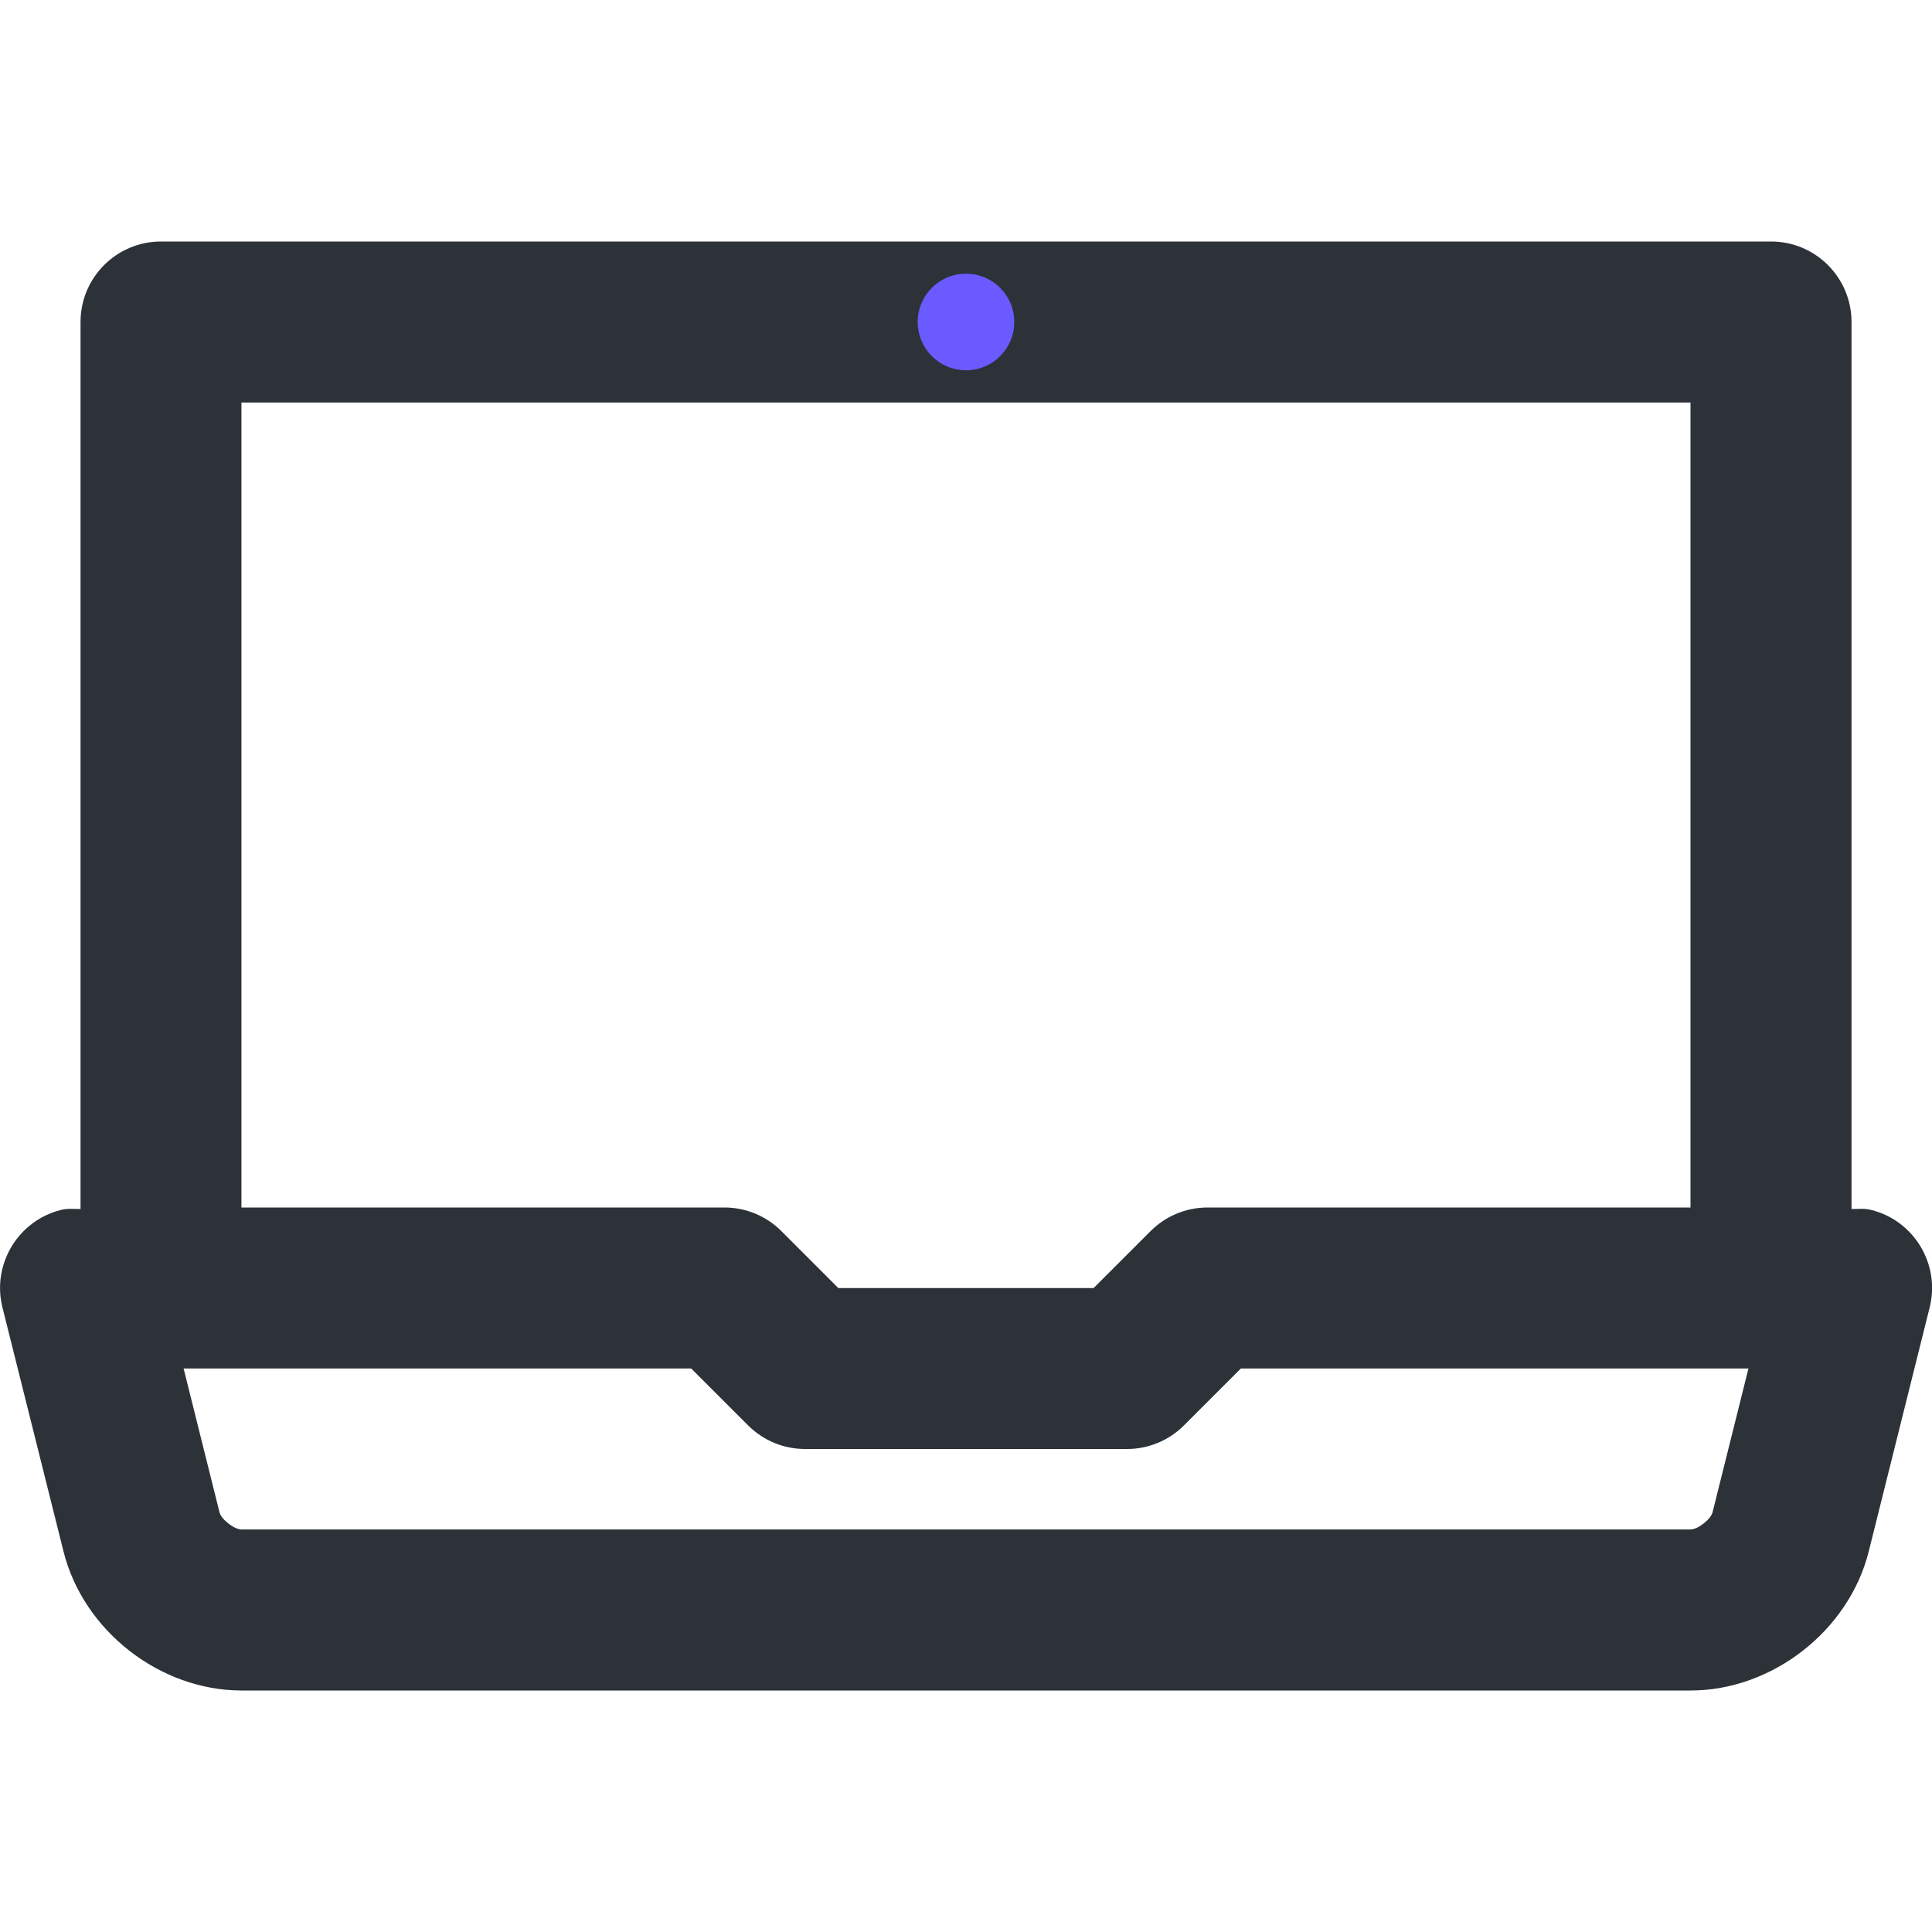 <!-- Generated by IcoMoon.io -->
<svg version="1.1" xmlns="http://www.w3.org/2000/svg" width="32" height="32" viewBox="0 0 32 32">
<title>widget</title>
<path fill="#2c3238" d="M28 25.333h-24c-0.12 0-0.335-0.167-0.364-0.283l-0.595-2.384h8.407l0.943 0.943c0.251 0.251 0.589 0.391 0.943 0.391h5.333c0.353 0 0.692-0.14 0.943-0.391l0.943-0.943h8.407l-0.595 2.384c-0.031 0.116-0.244 0.283-0.364 0.283v0zM4 6.667h24v13.333h-8c-0.353 0-0.692 0.14-0.943 0.391l-0.943 0.943h-4.229l-0.943-0.943c-0.251-0.251-0.589-0.391-0.943-0.391h-8v-13.333zM30.991 20.040c-0.109-0.028-0.216-0.015-0.324-0.015v-14.692c0-0.736-0.597-1.333-1.333-1.333h-26.667c-0.736 0-1.333 0.597-1.333 1.333v14.692c-0.108 0-0.215-0.013-0.324 0.015-0.713 0.179-1.148 0.903-0.969 1.617l1.011 4.040c0.328 1.313 1.596 2.303 2.949 2.303h24c1.353 0 2.623-0.991 2.951-2.303l1.009-4.040c0.179-0.715-0.256-1.439-0.969-1.617v0z"></path>
<path fill="#6a5aff" d="M16.8 5.333c0 0.442-0.358 0.8-0.8 0.8s-0.8-0.358-0.8-0.8c0-0.442 0.358-0.8 0.8-0.8s0.8 0.358 0.8 0.8z"></path>
</svg>
